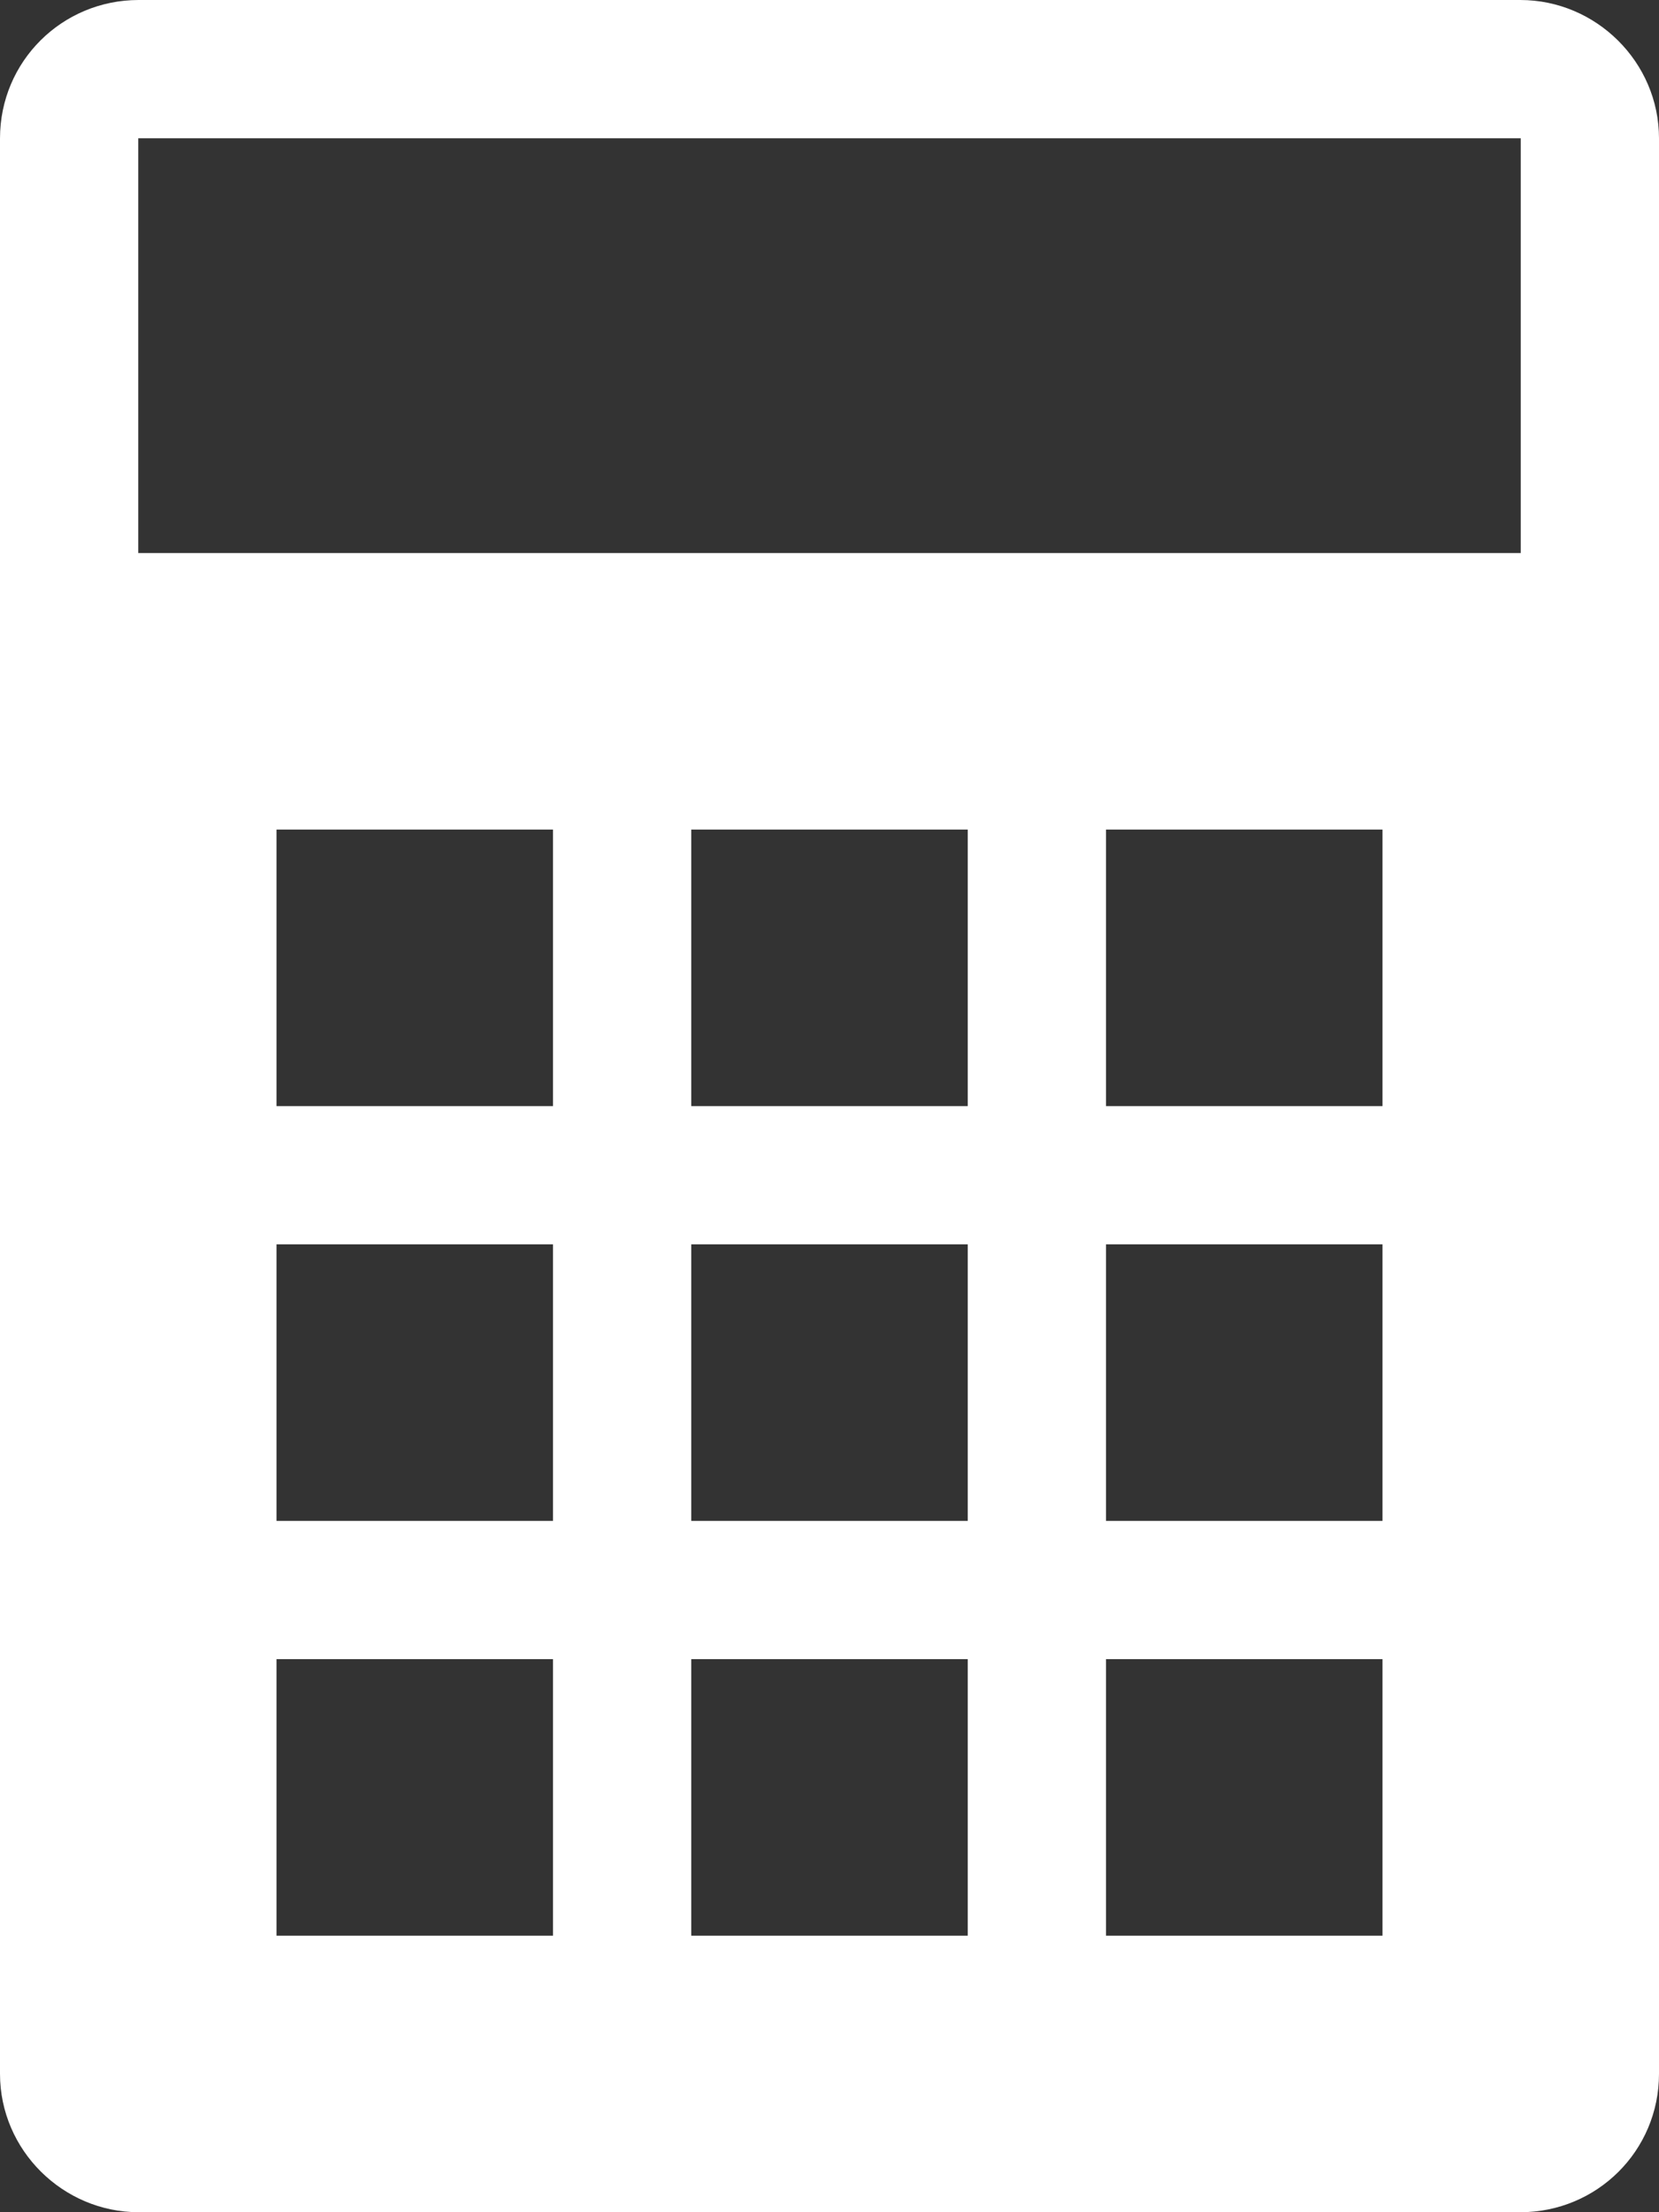 <svg width="12" height="16" viewBox="0 0 12 16" fill="none" xmlns="http://www.w3.org/2000/svg">
<rect x="0" y="0" width="12" height="16" fill="#333333" stroke="none"/>
<path d="M10.997 0H1.003C0.449 0 0 0.444 0 1.001V14.999C0 15.552 0.456 16 1.003 16H10.997C11.551 16 12 15.556 12 14.999V1.001C12 0.448 11.544 0 10.997 0ZM4 14H2V12H4V14ZM4 11H2V9H4V11ZM4 8H2V6H4V8ZM7 14H5V12H7V14ZM7 11H5V9H7V11ZM7 8H5V6H7V8ZM10 14H8V12H10V14ZM10 11H8V9H10V11ZM10 8H8V6H10V8ZM11 4H1V1H11V4Z" fill="white"/>
</svg>
